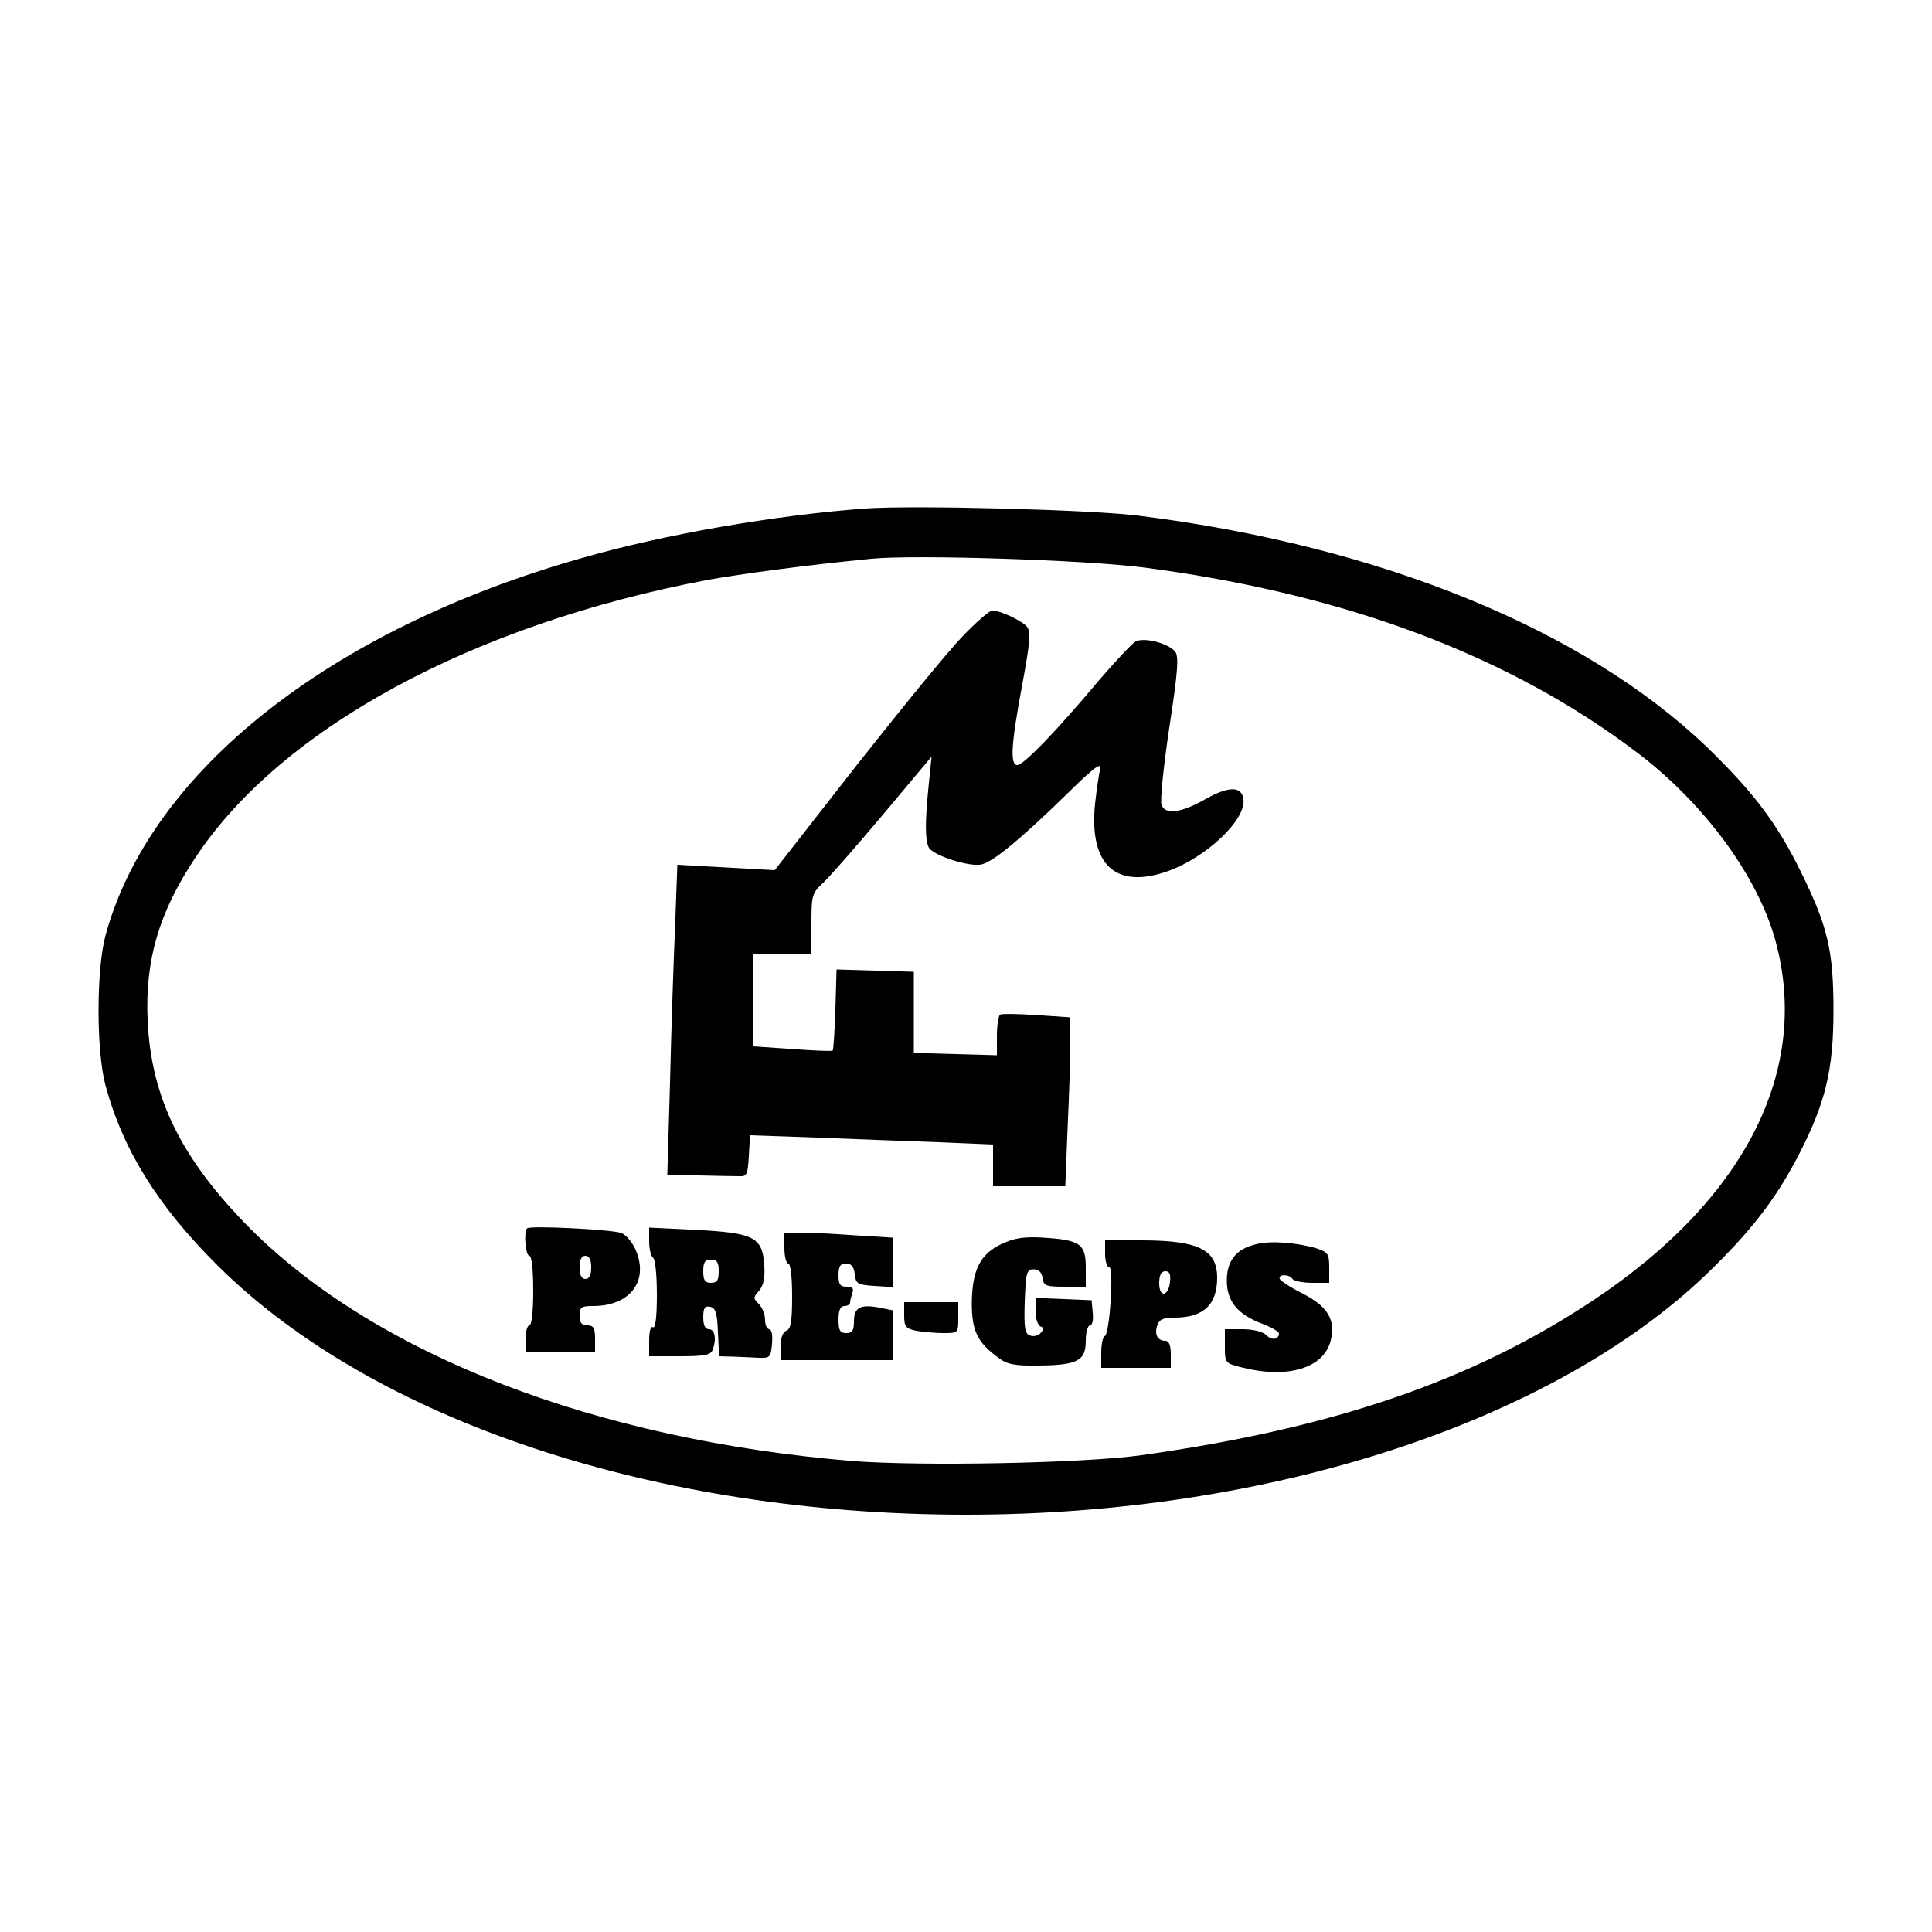 <?xml version="1.0" standalone="no"?>
<!DOCTYPE svg PUBLIC "-//W3C//DTD SVG 20010904//EN"
 "http://www.w3.org/TR/2001/REC-SVG-20010904/DTD/svg10.dtd">
<svg version="1.0" xmlns="http://www.w3.org/2000/svg"
 width="500pt" height="500pt" viewBox="0 0 500 500"
 preserveAspectRatio="xMidYMid meet">

<g transform="translate(0,500) scale(0.1,-0.1)"
fill="#000000" stroke="none">
<path d="M2240 3684 c-233 -17 -523 -67 -737 -129 -651 -185 -1115 -553 -1230
-976 -24 -89 -24 -299 0 -388 46 -169 136 -313 291 -467 404 -401 1134 -644
1936 -644 782 0 1513 237 1916 622 113 109 179 193 239 309 69 134 90 219 90
374 0 156 -15 218 -85 360 -62 126 -124 207 -244 323 -318 304 -845 519 -1466
597 -120 16 -586 28 -710 19z m723 -153 c523 -69 946 -229 1277 -481 173 -132
310 -320 355 -485 91 -334 -78 -668 -470 -929 -314 -209 -672 -332 -1171 -402
-149 -21 -573 -29 -749 -15 -662 55 -1228 273 -1556 600 -179 180 -258 339
-267 541 -7 156 30 280 124 421 222 335 718 603 1324 718 89 16 252 38 425 55
112 11 557 -3 708 -23z"/>
<path d="M2490 3352 c-36 -37 -159 -188 -275 -335 l-210 -269 -126 7 -126 7
-6 -163 c-4 -90 -10 -271 -13 -401 l-7 -238 81 -2 c45 -1 92 -2 105 -2 20 -1
22 4 25 52 l3 54 172 -6 c95 -4 236 -9 315 -12 l142 -6 0 -54 0 -54 93 0 94 0
6 152 c4 83 7 181 7 218 l0 67 -87 6 c-47 3 -90 4 -95 1 -4 -3 -8 -28 -8 -55
l0 -50 -107 3 -108 3 0 105 0 105 -100 3 -100 3 -3 -103 c-2 -57 -5 -105 -7
-107 -2 -2 -49 0 -104 4 l-101 7 0 119 0 119 75 0 75 0 0 78 c0 75 1 80 31
108 17 16 87 96 156 178 l124 148 -8 -78 c-9 -92 -9 -134 0 -156 8 -21 107
-53 138 -45 31 8 101 66 218 180 71 70 92 86 88 67 -3 -14 -9 -54 -13 -90 -16
-158 53 -222 187 -175 100 35 205 134 197 187 -5 34 -38 34 -100 -1 -61 -35
-103 -40 -112 -14 -4 9 5 99 20 199 23 150 25 186 15 198 -19 22 -80 37 -102
26 -10 -6 -53 -52 -96 -102 -108 -129 -194 -218 -210 -218 -19 0 -17 50 12
205 21 113 23 140 13 153 -14 16 -69 42 -90 42 -7 0 -42 -30 -78 -68z"/>
<path d="M1364 1821 c-9 -9 -4 -71 6 -71 6 0 10 -37 10 -90 0 -53 -4 -90 -10
-90 -5 0 -10 -16 -10 -35 l0 -35 90 0 90 0 0 35 c0 28 -4 35 -20 35 -15 0 -20
7 -20 25 0 22 4 25 35 25 95 0 144 64 111 143 -8 20 -25 41 -38 46 -24 9 -236
20 -244 12z m166 -101 c0 -20 -5 -30 -15 -30 -10 0 -15 10 -15 30 0 20 5 30
15 30 10 0 15 -10 15 -30z"/>
<path d="M1680 1787 c0 -20 5 -39 10 -42 6 -3 10 -47 10 -96 0 -58 -4 -88 -10
-84 -6 4 -10 -10 -10 -34 l0 -41 79 0 c63 0 80 3 85 16 11 28 6 54 -9 54 -10
0 -15 10 -15 31 0 24 4 30 18 27 14 -3 18 -16 20 -66 l3 -62 37 -1 c20 -1 51
-2 67 -3 28 -1 30 2 33 37 2 21 -1 37 -7 37 -6 0 -11 11 -11 24 0 14 -7 32
-16 41 -15 15 -15 17 0 34 12 14 16 33 14 66 -5 73 -25 84 -175 92 l-123 6 0
-36z m180 -77 c0 -23 -4 -30 -20 -30 -16 0 -20 7 -20 30 0 23 4 30 20 30 16 0
20 -7 20 -30z"/>
<path d="M2030 1770 c0 -22 5 -40 10 -40 6 0 10 -35 10 -84 0 -65 -3 -85 -15
-90 -9 -3 -15 -19 -15 -41 l0 -35 145 0 145 0 0 65 0 64 -35 7 c-49 9 -65 0
-65 -36 0 -23 -4 -30 -20 -30 -16 0 -20 7 -20 35 0 24 5 35 15 35 8 0 15 4 15
9 0 5 3 16 6 25 4 12 0 16 -15 16 -17 0 -21 6 -21 30 0 23 5 30 19 30 14 0 21
-8 23 -27 3 -26 7 -28 51 -31 l47 -3 0 64 0 64 -97 6 c-54 4 -117 7 -140 7
l-43 0 0 -40z"/>
<path d="M2593 1781 c-56 -26 -77 -67 -78 -153 0 -72 14 -102 69 -142 22 -17
42 -21 104 -20 100 1 122 12 122 64 0 22 5 40 11 40 6 0 9 14 7 33 l-3 32 -72
3 -73 3 0 -35 c0 -19 6 -36 13 -39 9 -3 9 -7 0 -17 -6 -7 -19 -10 -28 -6 -13
5 -15 20 -13 88 3 75 5 83 23 83 13 0 21 -8 23 -22 3 -21 9 -23 58 -23 l54 0
0 50 c0 61 -15 71 -110 77 -50 3 -75 -1 -107 -16z"/>
<path d="M2860 1755 c0 -19 5 -35 11 -35 12 0 1 -173 -12 -178 -5 -2 -9 -21
-9 -43 l0 -39 90 0 90 0 0 35 c0 24 -5 35 -14 35 -20 0 -29 16 -21 40 5 15 15
20 45 20 74 0 110 33 110 103 0 73 -48 97 -197 97 l-93 0 0 -35z m168 -72 c-4
-39 -28 -42 -28 -4 0 21 5 31 16 31 11 0 14 -8 12 -27z"/>
<path d="M3251 1780 c-52 -12 -76 -43 -76 -94 0 -54 28 -88 92 -112 23 -9 43
-20 43 -25 0 -16 -19 -19 -33 -4 -10 9 -34 15 -61 15 l-46 0 0 -44 c0 -43 0
-44 44 -55 119 -30 212 -2 230 70 13 54 -8 88 -74 122 -30 15 -56 32 -58 37
-5 13 25 13 33 0 3 -5 26 -10 51 -10 l44 0 0 39 c0 36 -3 40 -32 50 -50 15
-119 21 -157 11z"/>
<path d="M2340 1596 c0 -30 4 -34 31 -40 17 -3 49 -6 70 -6 39 0 39 0 39 40
l0 40 -70 0 -70 0 0 -34z"/>
</g>
</svg>
